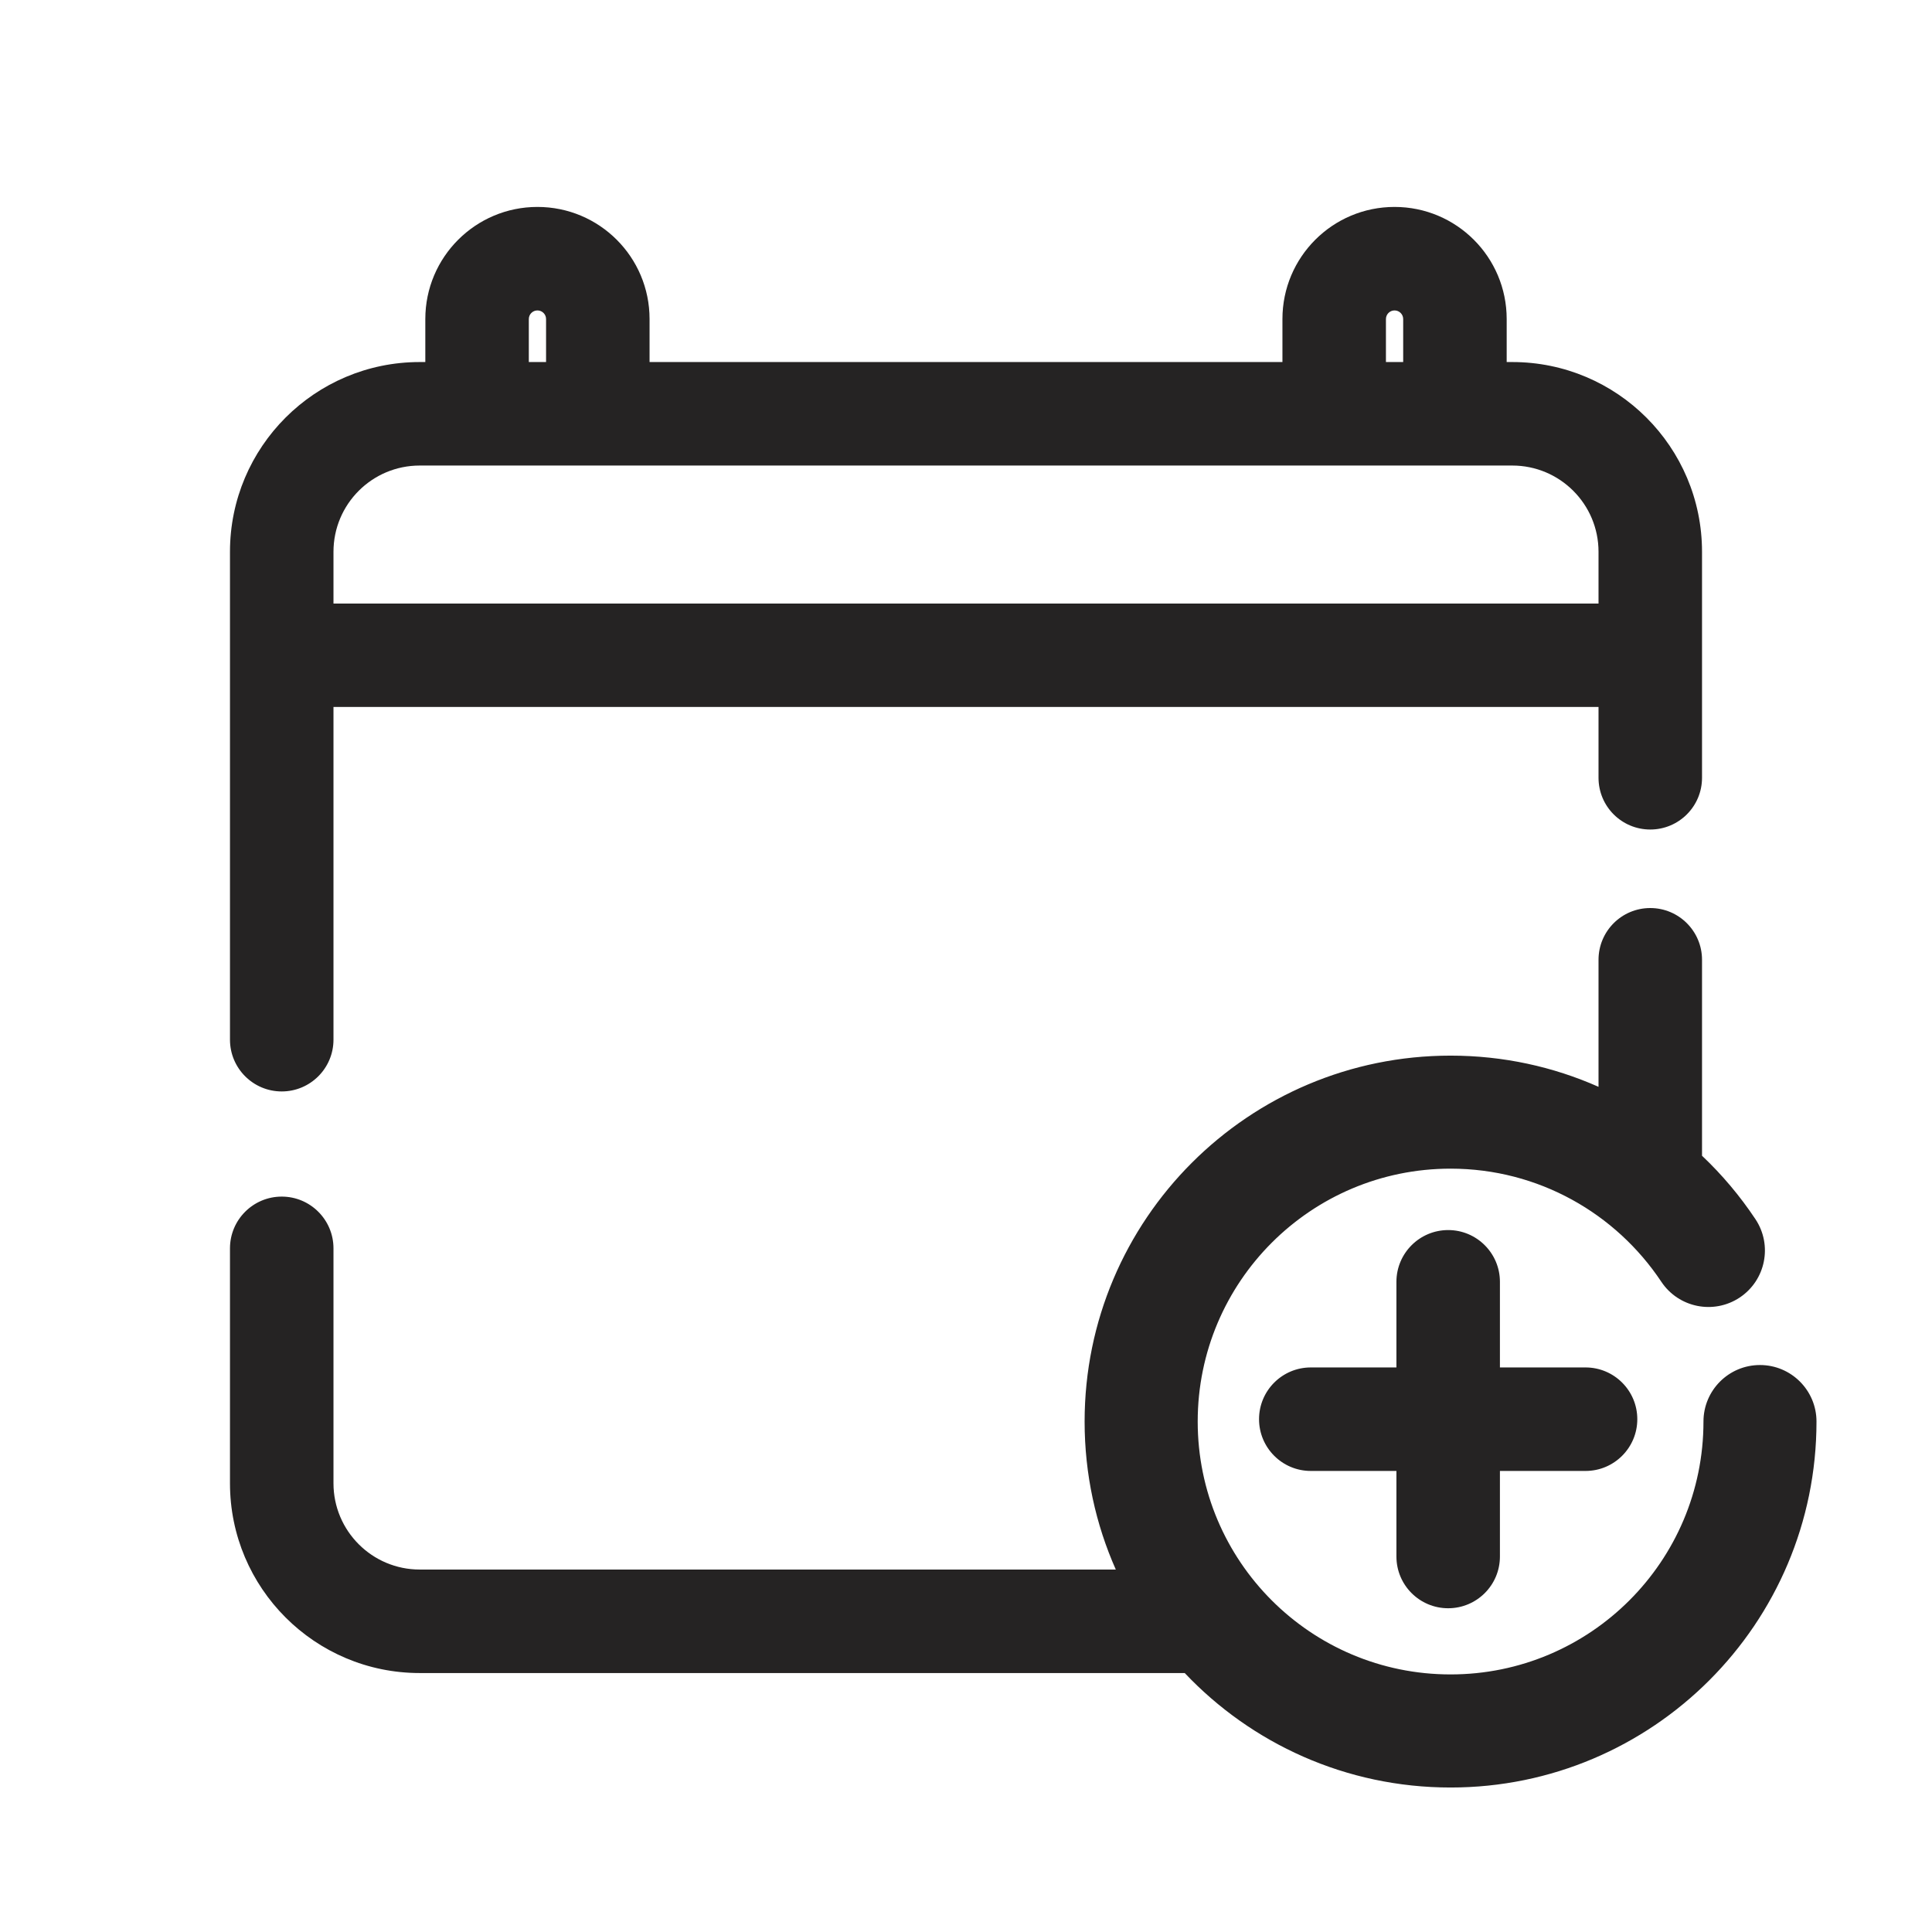 <svg width="28" height="28" viewBox="0 0 28 28" fill="none" xmlns="http://www.w3.org/2000/svg">
<g clip-path="url(#clip0_609_5415)">
<path fill-rule="evenodd" clip-rule="evenodd" d="M7.789 4.499C7.72 4.499 7.664 4.555 7.664 4.624V5.247H7.914V4.624C7.914 4.555 7.858 4.499 7.789 4.499ZM6.164 4.624V5.247H6.083C4.564 5.247 3.333 6.478 3.333 7.997V9.497V12.044V15.068C3.333 15.482 3.669 15.818 4.083 15.818C4.497 15.818 4.833 15.482 4.833 15.068V12.044V10.246H23.167V11.272C23.167 11.687 23.502 12.022 23.917 12.022C24.331 12.022 24.667 11.687 24.667 11.272V9.497V7.997C24.667 6.478 23.435 5.247 21.917 5.247H21.836V4.624C21.836 3.726 21.108 2.999 20.211 2.999C19.313 2.999 18.586 3.726 18.586 4.624V5.247H14H9.414V4.624C9.414 3.726 8.687 2.999 7.789 2.999C6.892 2.999 6.164 3.726 6.164 4.624ZM20.086 5.247H20.336V4.624C20.336 4.555 20.28 4.499 20.211 4.499C20.142 4.499 20.086 4.555 20.086 4.624V5.247ZM6.083 6.747C5.393 6.747 4.833 7.306 4.833 7.997V8.747H23.167V7.997C23.167 7.306 22.607 6.747 21.917 6.747H14H6.083ZM23.917 13.16C24.331 13.16 24.667 13.496 24.667 13.91V16.548V16.75C24.958 17.025 25.218 17.334 25.441 17.669C25.692 18.046 25.59 18.554 25.213 18.805C24.836 19.055 24.328 18.953 24.077 18.576C23.419 17.587 22.297 16.937 21.023 16.937C18.998 16.937 17.358 18.578 17.358 20.602C17.358 22.627 18.998 24.267 21.023 24.267C23.047 24.267 24.688 22.627 24.688 20.602C24.688 20.15 25.054 19.783 25.507 19.783C25.959 19.783 26.326 20.15 26.326 20.602C26.326 23.531 23.951 25.906 21.023 25.906C19.505 25.906 18.136 25.268 17.17 24.247H6.083C4.564 24.247 3.333 23.015 3.333 21.497V20.794V18.092C3.333 17.678 3.669 17.342 4.083 17.342C4.497 17.342 4.833 17.678 4.833 18.092V20.794V21.497C4.833 22.187 5.393 22.747 6.083 22.747H16.171C15.88 22.091 15.719 21.366 15.719 20.602C15.719 17.674 18.094 15.299 21.023 15.299C21.786 15.299 22.511 15.46 23.167 15.751V13.91C23.167 13.496 23.502 13.16 23.917 13.16ZM21.738 18.577C21.738 18.163 21.402 17.827 20.988 17.827C20.574 17.827 20.238 18.163 20.238 18.577V19.818H19.992H19.495H18.997C18.583 19.818 18.247 20.154 18.247 20.568C18.247 20.982 18.583 21.318 18.997 21.318H19.495H19.992H20.238V22.558C20.238 22.973 20.574 23.308 20.988 23.308C21.402 23.308 21.738 22.973 21.738 22.558V21.318H22.979C23.393 21.318 23.729 20.982 23.729 20.568C23.729 20.154 23.393 19.818 22.979 19.818H21.738V18.577Z" fill="#252323"/>
</g>
<defs>
<clipPath id="clip0_609_5415">
<rect width="28" height="28" fill="white"/>
</clipPath>
</defs>
</svg>
